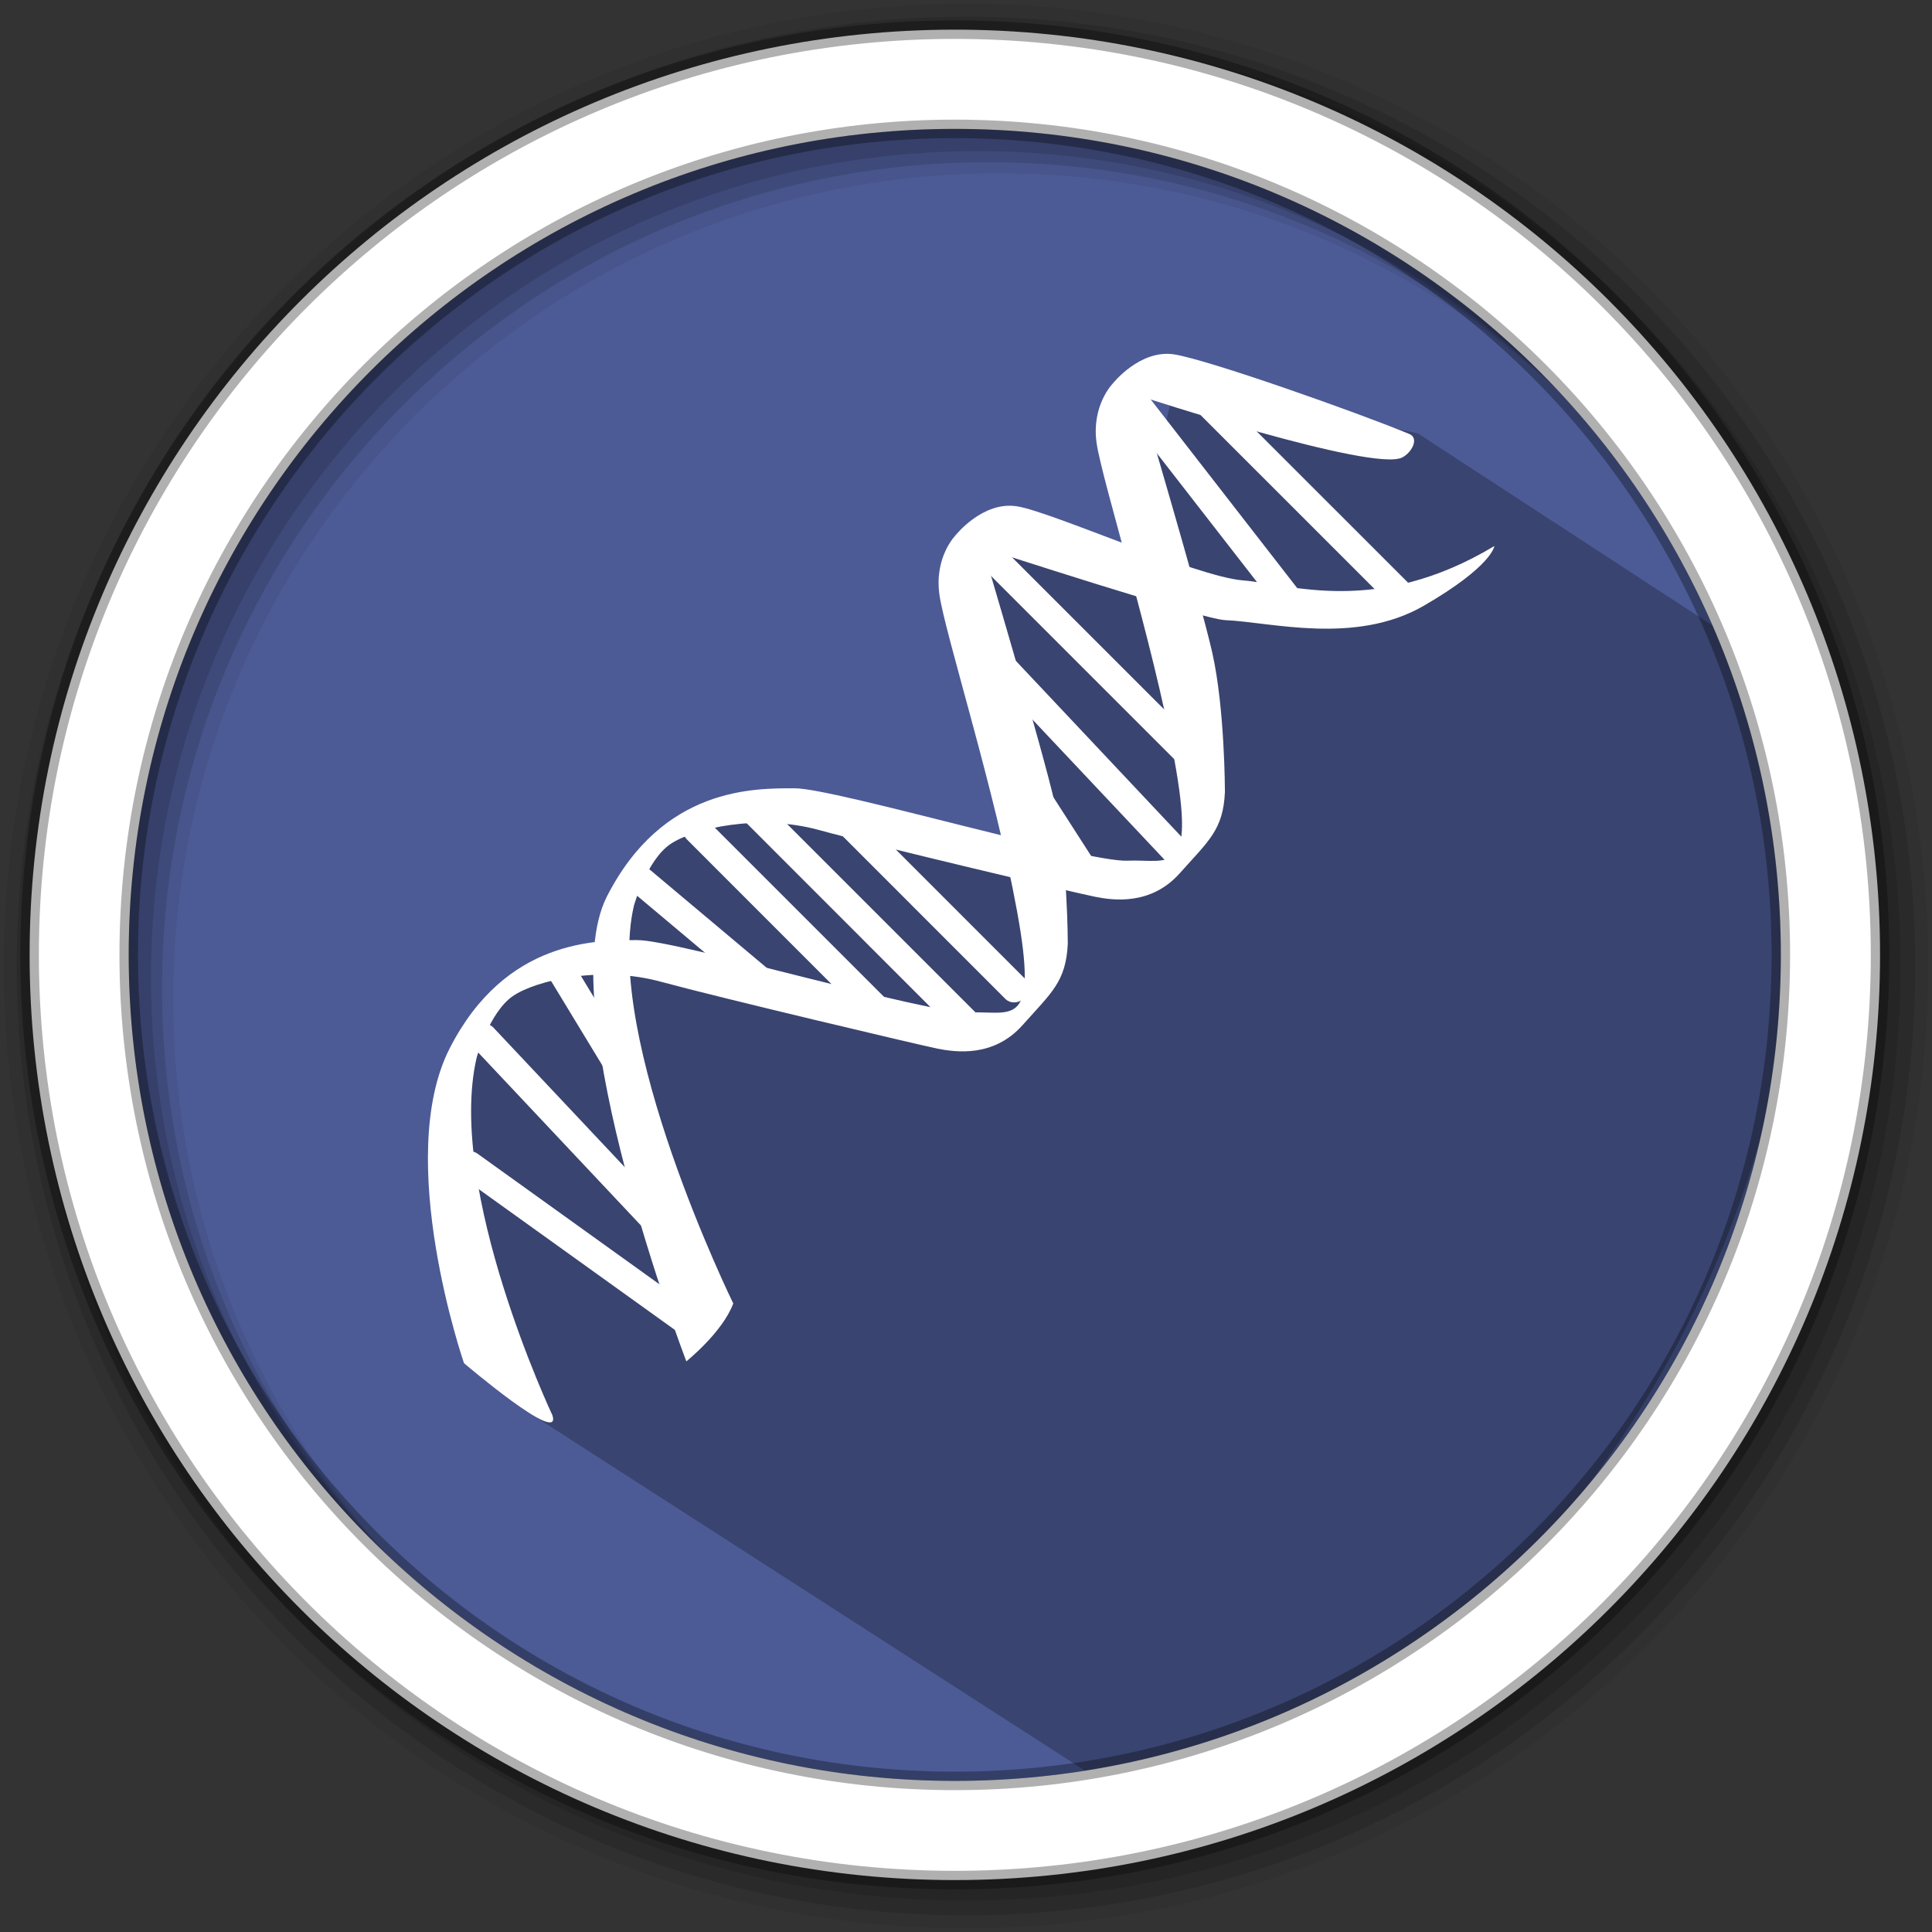 <svg height="512" viewBox="0 0 512 512" width="512" xmlns="http://www.w3.org/2000/svg">
 <rect x="0" y="0" width="512" height="512" fill="#333333" stroke="none"/>
 <path d="m471.95 253.05c0 120.9-98.01 218.9-218.9 218.9-120.9 0-218.9-98.01-218.9-218.9 0-120.9 98.01-218.9 218.9-218.9 120.9 0 218.9 98.01 218.9 218.9" fill="#4C5B96" fill-rule="evenodd"/>
 <path d="m256 1c-140.83 0-255 114.17-255 255 0 140.83 114.17 255 255 255 140.83 0 255-114.17 255-255 0-140.83-114.17-255-255-255m8.827 44.931c120.9 0 218.9 98 218.9 218.9 0 120.9-98 218.9-218.9 218.9-120.9 0-218.93-98-218.93-218.9 0-120.9 98.03-218.9 218.93-218.9" fill-opacity=".067" fill-rule="evenodd"/>
 <g fill-opacity=".129" fill-rule="evenodd">
  <path d="m256 4.433c-138.94 0-251.57 112.63-251.57 251.57 0 138.94 112.63 251.57 251.57 251.57 138.94 0 251.57-112.63 251.57-251.57 0-138.94-112.63-251.57-251.57-251.57m5.885 38.556c120.9 0 218.9 98 218.9 218.9 0 120.9-98 218.9-218.9 218.9-120.9 0-218.93-98-218.93-218.9 0-120.9 98.03-218.9 218.93-218.9"/>
  <path d="m256 8.356c-136.77 0-247.64 110.87-247.64 247.64 0 136.77 110.87 247.64 247.64 247.64 136.77 0 247.64-110.87 247.64-247.64 0-136.77-110.87-247.64-247.64-247.64m2.942 31.691c120.9 0 218.9 98 218.9 218.9 0 120.9-98 218.9-218.9 218.9-120.9 0-218.93-98-218.93-218.9 0-120.9 98.03-218.9 218.93-218.9"/>
 </g>
 <path d="m375.727 114.84l-64.196-13.706-11.387 48.306-26.942-5.901-19.173 6.105 17.903 76.341-30.422-6.16-34.117-6.211-17.957.152-20.499 14.621-5.95 24.047-22.292 6.382-17.138 14.09-8.037 38.13 26.948 64.816 149.04 95.937c99.698 4.212 219.402-160.336 174.776-297.897" opacity=".25"/>
 <g fill="#ffffff" transform="matrix(9.549 0 0 9.55 73.617 53.831)">
  <g>
   <path d="m110.79 199.19c.78-1.075.536-2.614-.561-3.395l-38.884-27.918c-1.097-.782-2.633-.537-3.413.562-.78 1.099-.536 2.614.561 3.395l38.909 27.918c1.097.806 2.609.537 3.389-.562z" transform="matrix(.16 0 0 .16 -5.869 -.481)"/>
   <path d="m104.94 182.34c.975-.928 1.073-2.418.195-3.346l-31.03-32.974c-.878-.928-2.365-.928-3.364 0-.975.904-1.073 2.418-.195 3.346l31.03 32.974c.878.928 2.389.928 3.364 0z" transform="matrix(.16 0 0 .16 -5.869 -.481)"/>
   <path d="m195.8 99.63c.951-.953.951-2.491 0-3.444l-33.862-33.854c-.951-.953-2.487-.953-3.437 0-.951.953-.951 2.491 0 3.444l33.862 33.854c.951.953 2.487.953 3.437 0z" transform="matrix(.16 0 0 .16 -5.869 -.481)"/>
   <path d="m193.85 116.93c1-.928 1.073-2.443.171-3.395l-31.571-33.536c-.878-.953-2.389-.953-3.389-.049-.975.928-1.048 2.443-.171 3.395l31.595 33.536c.878.953 2.389.977 3.364.049z" transform="matrix(.16 0 0 .16 -5.869 -.481)"/>
   <path d="m176.9 119.39c1.121-.733 1.658-1.905 1.195-2.638l-16.7-25.989c-.463-.733-1.78-.733-2.901 0-1.146.733-1.682 1.905-1.219 2.638l16.724 25.989c.463.733 1.755.733 2.901 0z" transform="matrix(.16 0 0 .16 -5.869 -.481)"/>
   <path d="m166.18 140.86c.951-.953 1.024-2.418.171-3.273l-30.596-30.605c-.853-.855-2.34-.782-3.291.171-.951.953-1.024 2.418-.146 3.297l30.571 30.581c.878.855 2.34.782 3.291-.171z" transform="matrix(.16 0 0 .16 -5.869 -.481)"/>
   <path d="m100.18 159.75c1.146-.708 1.78-1.807 1.39-2.443l-13.896-22.887c-.39-.635-1.633-.586-2.779.098-1.17.708-1.78 1.807-1.39 2.443l13.896 22.887c.39.635 1.633.586 2.779-.098z" transform="matrix(.16 0 0 .16 -5.869 -.481)"/>
  </g>
  <g stroke-width=".311">
   <path d="m231.71 47.12c-5.05 2.589-45.47-10.65-45.47-10.65 0 0 10.337 34.806 12.531 44.503 2.194 9.721 2.194 24.16 2.194 24.16-.293 6.57-2.804 8.451-7.826 14.09-5.02 5.642-11.604 4.714-14.725 4.079-3.145-.611-37.641-8.769-47.978-11.602-10.361-2.809-21.648-.293-25.72 2.516-4.071 2.833-6.265 10.65-6.265 10.65-5.339 22.911 17.236 68.978 17.236 68.978-1.877 5.03-8.143 10.04-8.143 10.04 0 0-23.501-61.45-13.798-80.58 9.727-19.13 25.72-18.808 32.619-18.808 6.899 0 50.46 12.848 57.68 12.555 7.216-.318 11.921 3.126 8.143-17.562-3.754-20.688-12.531-48.29-13.482-54.884-.926-6.57 2.828-10.332 2.828-10.332 0 0 4.705-5.96 10.654-5.03 5.973.953 31.668 10.04 40.761 13.8 1.755.733.439 3.224-1.243 4.079z" transform="matrix(.16 0 0 .16 -5.869 -.481)"/>
   <path d="m247.7 62.48c-20.381 12.237-35.447 6.595-43.589 5.96-8.143-.635-33.23-11.92-39.2-12.848-5.948-.953-10.654 5.01-10.654 5.01 0 0-3.754 3.762-2.804 10.356.926 6.57 9.703 34.17 13.457 54.86 3.779 20.688-.926 17.244-8.143 17.562-7.216.318-50.781-12.555-57.68-12.555-6.899 0-22.892-.293-32.619 18.832-9.703 19.13 2.511 54.54 2.511 54.54 0 0 16.943 14.435 15.359 9.09 0 0-18.479-39.18-13.165-62.07 0 0 2.194-7.841 6.265-10.674 4.096-2.809 15.383-5.325 25.72-2.491 10.337 2.809 44.833 10.967 47.978 11.602 3.12.611 9.703 1.563 14.725-4.079 5.02-5.642 7.533-7.523 7.85-14.12 0 0 0-14.411-2.194-24.13-2.194-9.721-12.555-44.528-12.555-44.528 0 0 38.03 12.384 42.03 12.53 7.826.318 22.55 4.397 34.472-2.491 11.921-6.912 12.238-10.356 12.238-10.356z" transform="matrix(.16 0 0 .16 -5.869 -.481)"/>
  </g>
  <g>
   <path d="m144.06 146.36c.951-.953.975-2.491.049-3.42l-33.01-32.999c-.926-.928-2.462-.904-3.413.049-.951.953-.951 2.467-.024 3.395l33.01 33.02c.926.928 2.438.904 3.389-.049z" transform="matrix(.16 0 0 .16 -5.869 -.481)"/>
   <path d="m158.5 147.61c.951-.953.878-2.565-.171-3.615l-36.983-36.98c-1.048-1.05-2.657-1.124-3.608-.171-.951.953-.878 2.565.171 3.615l36.983 37c1.024 1.026 2.657 1.099 3.608.147z" transform="matrix(.16 0 0 .16 -5.869 -.481)"/>
   <path d="m124.39 141.26c.878-1.05 1.024-2.32.366-2.882l-23.648-19.858c-.683-.562-1.926-.171-2.779.855-.878 1.05-1.024 2.32-.366 2.882l23.648 19.858c.683.562 1.926.171 2.779-.855z" transform="matrix(.16 0 0 .16 -5.869 -.481)"/>
   <path d="m232.8 72.35c.951-.953.951-2.491 0-3.444l-33.862-33.854c-.951-.953-2.511-.953-3.462 0-.951.953-.951 2.491 0 3.444l33.862 33.854c.951.953 2.511.953 3.462 0z" transform="matrix(.16 0 0 .16 -5.869 -.481)"/>
   <path d="m213.93 74.26c1.048-.83 1.292-2.272.536-3.249l-26.866-34.587c-.756-.953-2.218-1.075-3.291-.244-1.073.83-1.316 2.272-.561 3.249l26.866 34.562c.756.977 2.243 1.099 3.316.269z" transform="matrix(.16 0 0 .16 -5.869 -.481)"/>
  </g>
 </g>
 <path d="m253.04 7.859c-135.42 0-245.19 109.78-245.19 245.19 0 135.42 109.78 245.19 245.19 245.19 135.42 0 245.19-109.78 245.19-245.19 0-135.42-109.78-245.19-245.19-245.19zm0 26.297c120.9 0 218.9 98 218.9 218.9 0 120.9-98 218.9-218.9 218.9-120.9 0-218.93-98-218.93-218.9 0-120.9 98.03-218.9 218.93-218.9z" fill="#ffffff" fill-rule="evenodd" stroke="#000000" stroke-opacity=".31" stroke-width="4.904"/>
</svg>
